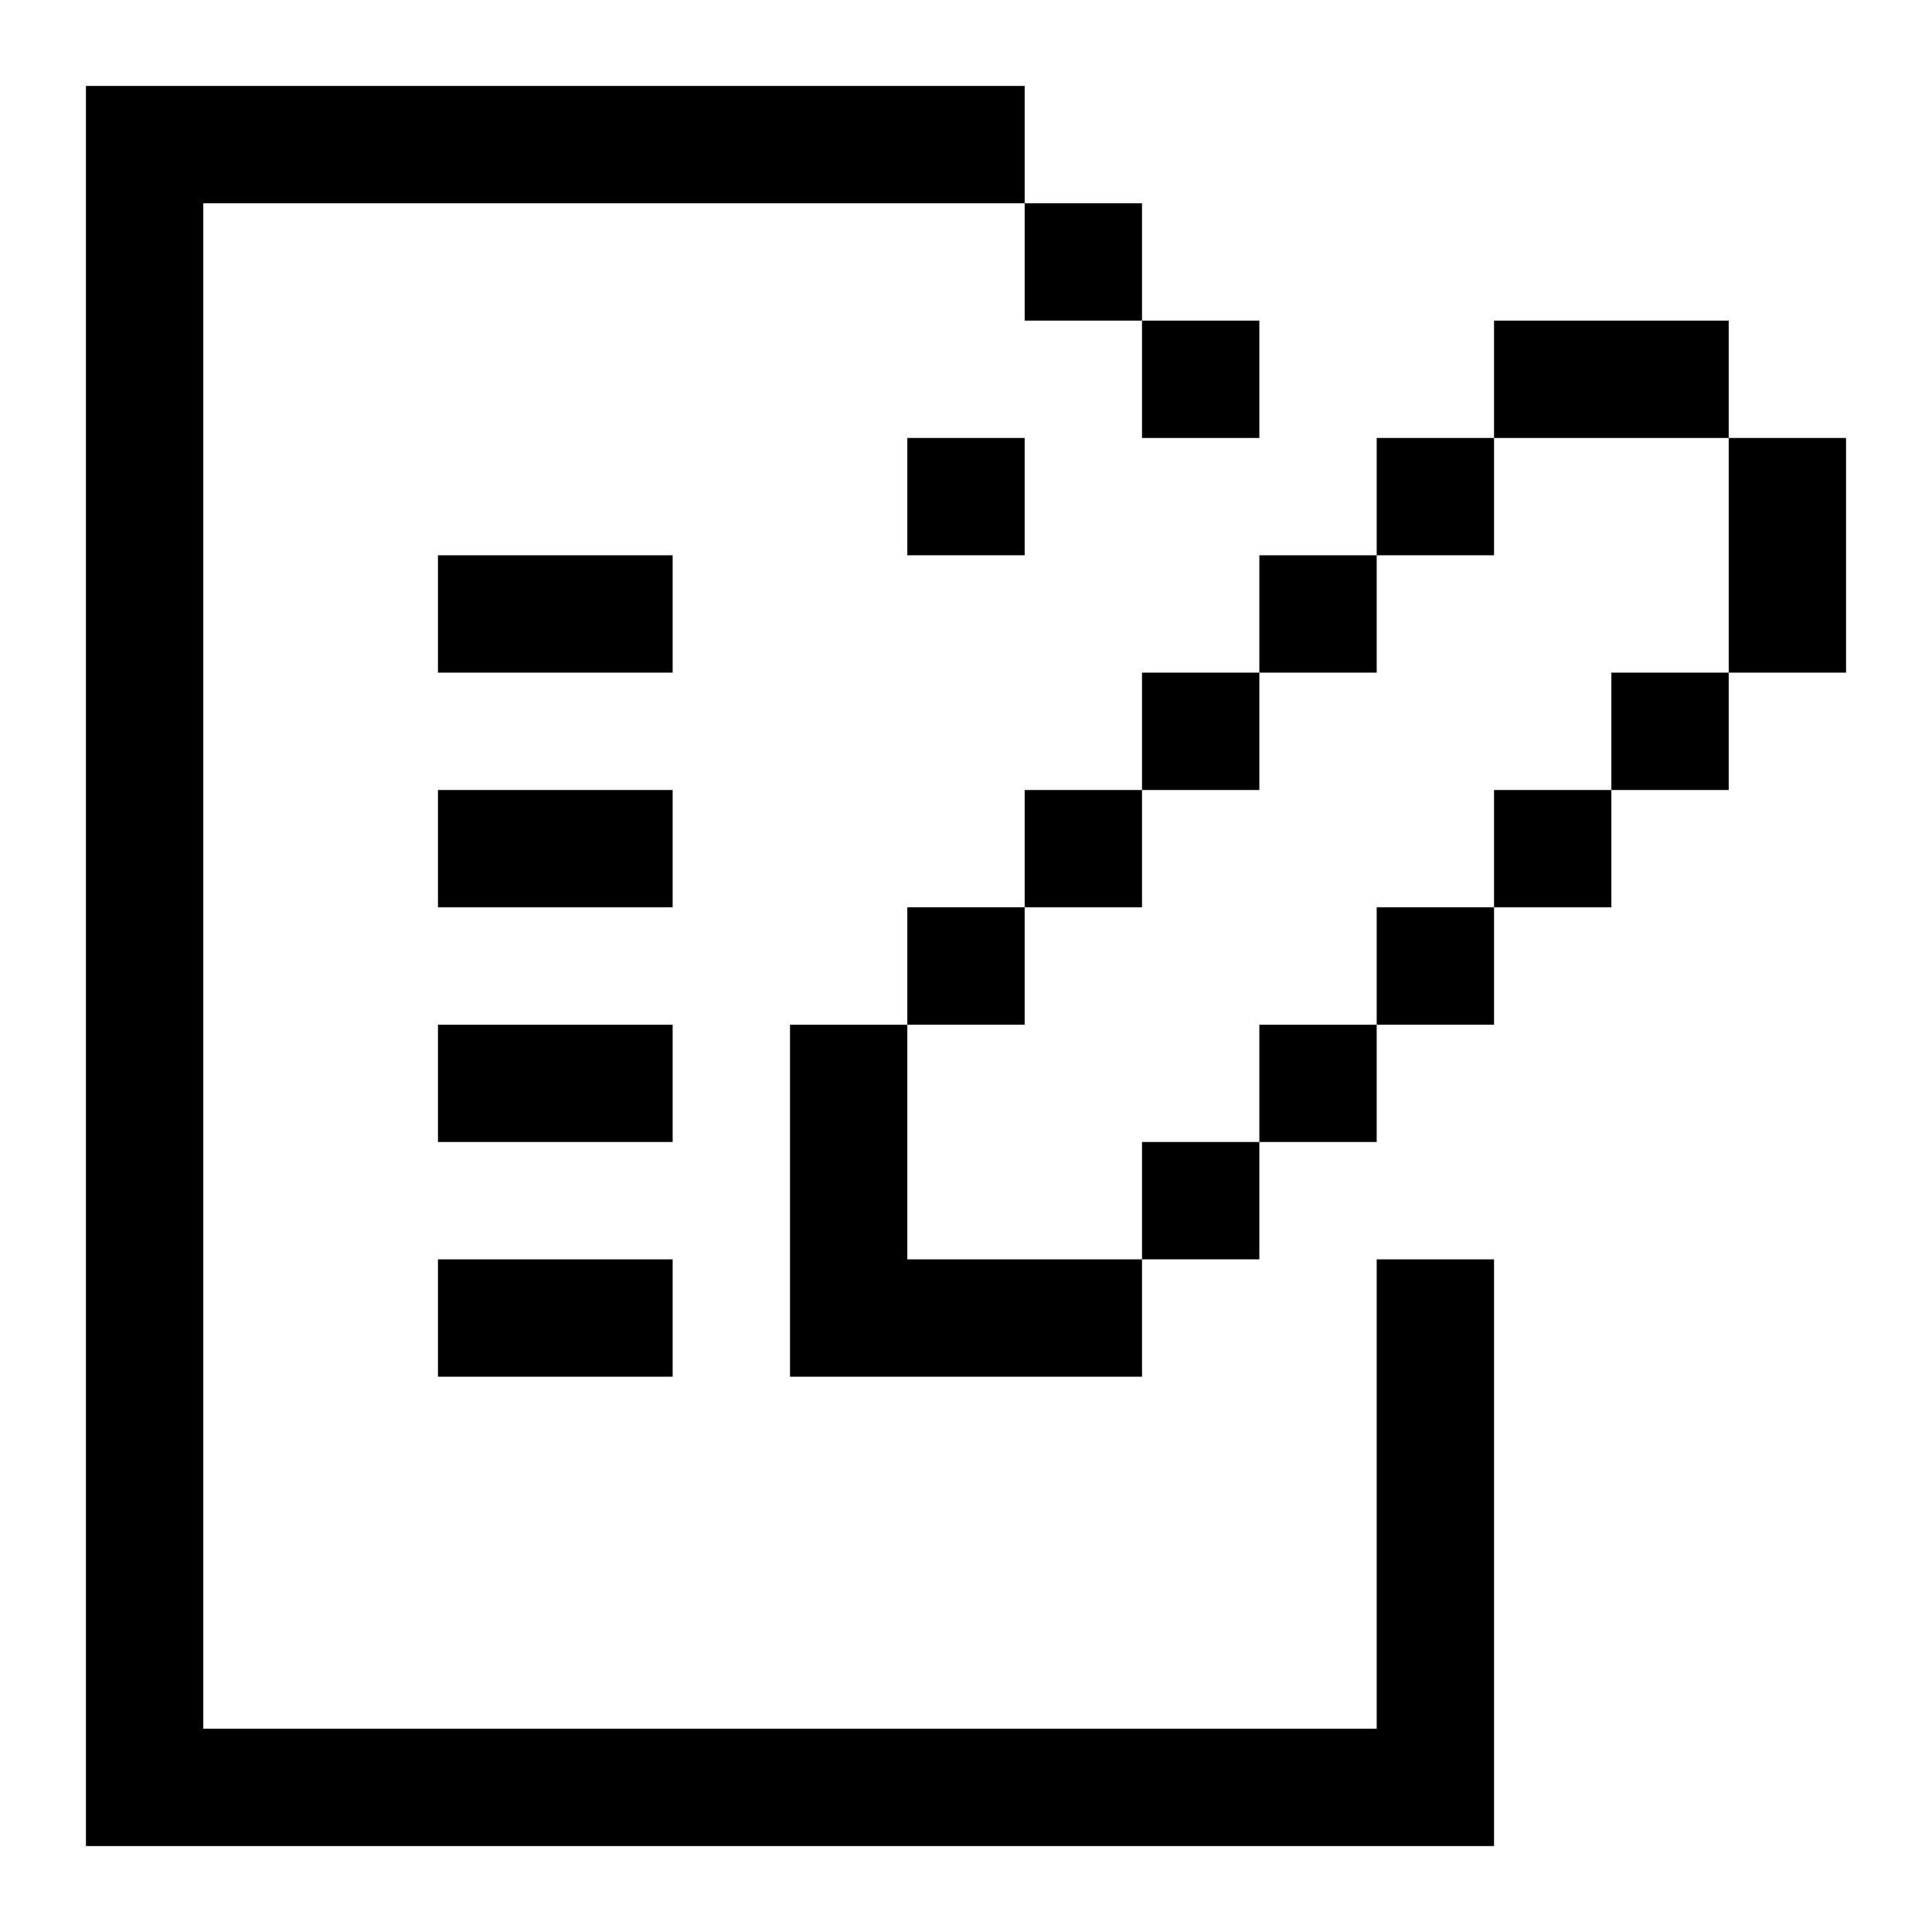 <?xml version="1.0" encoding="utf-8"?>
<!-- Generator: Adobe Illustrator 15.0.0, SVG Export Plug-In . SVG Version: 6.00 Build 0)  -->
<!DOCTYPE svg PUBLIC "-//W3C//DTD SVG 1.1//EN" "http://www.w3.org/Graphics/SVG/1.1/DTD/svg11.dtd">
<svg version="1.1" id="图层_1" xmlns="http://www.w3.org/2000/svg" xmlns:xlink="http://www.w3.org/1999/xlink" x="0px" y="0px"
	 width="1124px" height="1124px" viewBox="0 0 1124 1124" enable-background="new 0 0 1124 1124" xml:space="preserve">
<path d="M1005.732,391.333V254.8H1074v136.533H1005.732z M800.934,323.067V254.8H869.2v68.267H800.934z M732.667,391.333v-68.267
	h68.267v68.267H732.667z M664.4,459.6v-68.267h68.267V459.6H664.4z M596.133,527.867V459.6H664.4v68.267H596.133z M527.866,596.133
	v-68.266h68.267v68.266H527.866z M664.4,732.667v68.267H527.866H459.6V596.133h68.268v136.534H664.4z M732.667,664.4v68.267H664.4
	V664.4H732.667z M800.934,596.133V664.4h-68.267v-68.269L800.934,596.133L800.934,596.133z M869.2,527.867v68.266h-68.268v-68.266
	H869.2z M937.467,459.6v68.267H869.2V459.6H937.467z M1005.732,391.333V459.6h-68.267v-68.267H1005.732z M869.2,186.534h136.533
	V254.8H869.2V186.534z M596.133,323.067h-68.267V254.8h68.267V323.067z M391.333,800.934H254.8v-68.267h136.533V800.934z
	 M391.333,664.4H254.8v-68.269h136.533V664.4z M254.8,323.067h136.533v68.267H254.8V323.067z M391.333,527.867H254.8V459.6h136.533
	V527.867z M664.4,186.534h68.267V254.8H664.4V186.534z M596.133,118.267H664.4v68.267h-68.269L596.133,118.267L596.133,118.267z
	 M118.267,1005.733h682.667V732.667H869.2v273.066V1074h-68.268H118.267H50v-68.267V50h68.267h477.866v68.267H118.267V1005.733z"/>
</svg>
